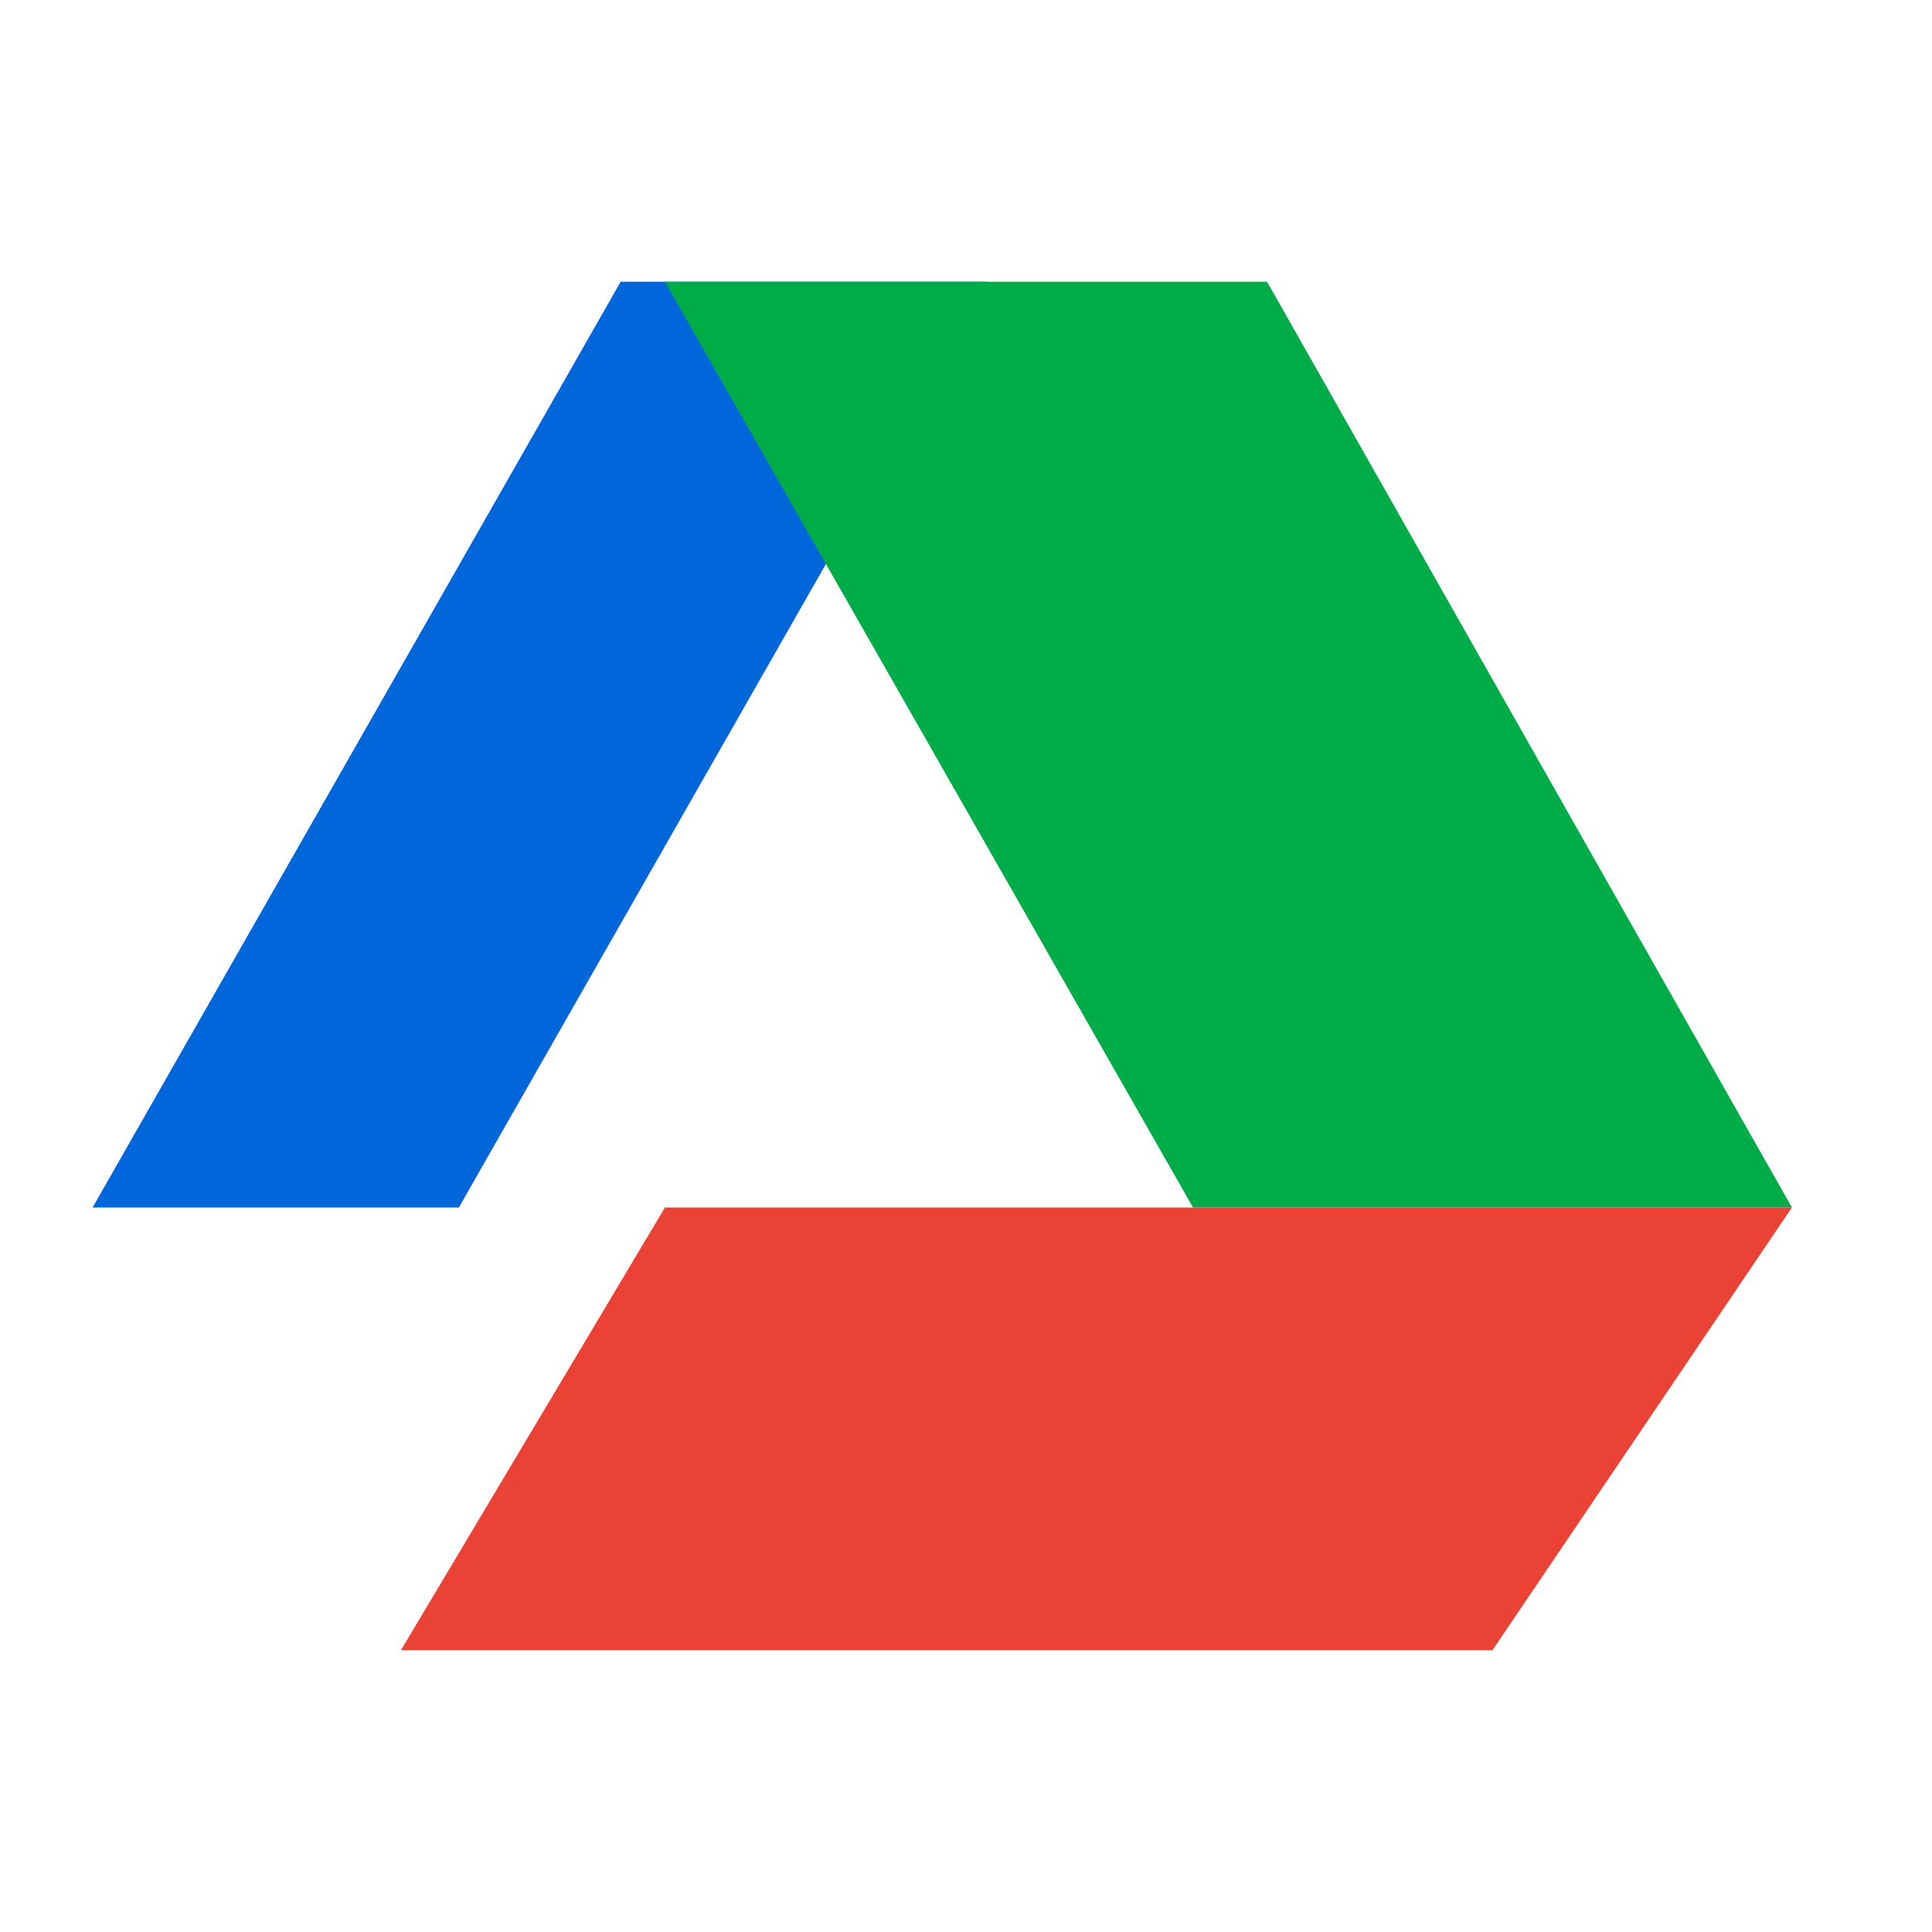 <svg viewBox="0 0 24 24" xmlns="http://www.w3.org/2000/svg">
      <path d="M7.71 3.5L1.15 15h4.55l6.56-11.5H7.71z" fill="#0066DA"/>
      <path d="M15.74 3.5H8.26l6.56 11.5h7.44L15.74 3.5z" fill="#00AC47"/>
      <path d="M8.26 15l-3.28 5.5h13.56L22.26 15H8.26z" fill="#EA4335"/>
    </svg>